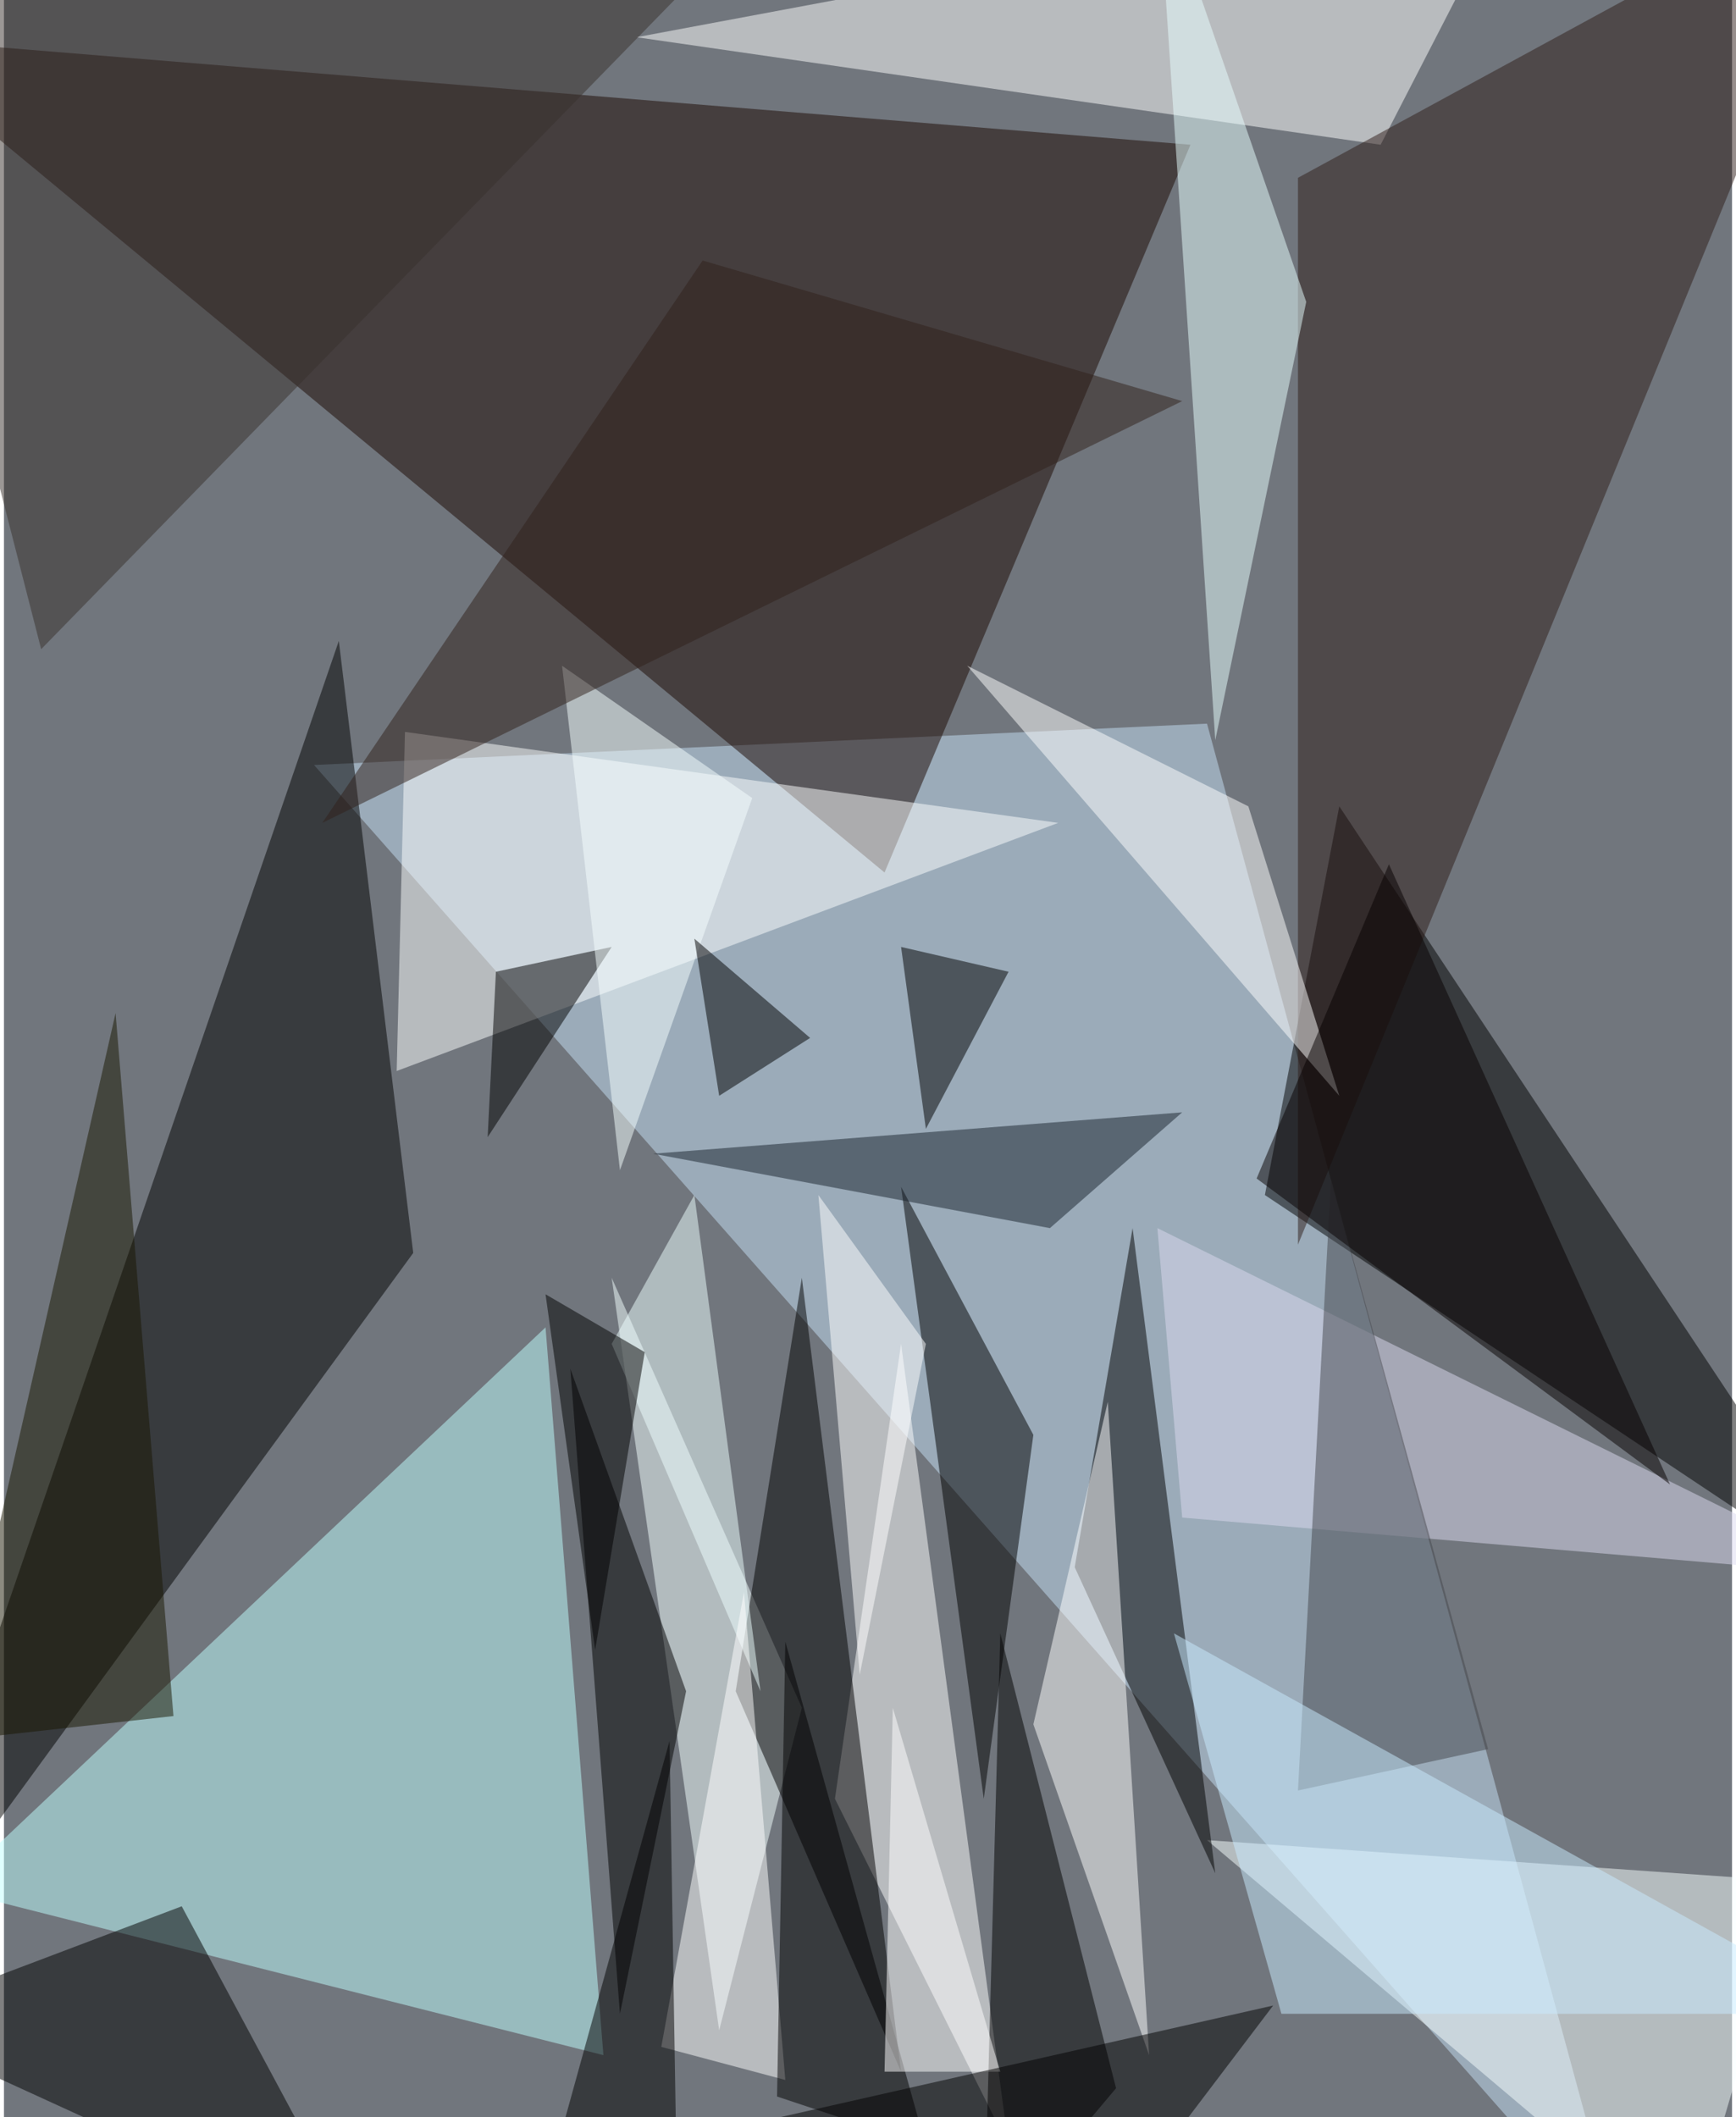<svg xmlns="http://www.w3.org/2000/svg" width="228" height="278" viewBox="0 0 836 1024"><path fill="#71767d" d="M0 0h836v1024H0z"/><g fill-opacity=".502"><path fill="#c5dff5" d="M150 370l432-20 200 736z"/><path fill="#1b0600" d="M426 422L574 70-62 18z"/><path fill="#bfffff" d="M290 994l-316-80 288-272z"/><path d="M162 310l36 296-260 356zm448 268l36-188 252 380z"/><path fill="#f8ffff" d="M866 910l-52 176-232-196z"/><path fill="#fff" d="M666 70l68-132-428 80z"/><path fill="#2e1c19" d="M626 602L898-62 626 86z"/><path fill="#fff" d="M402 870l84 168-52-388z"/><path fill="#fdffff" d="M190 518l320-120-316-44z"/><path fill="#f4ffff" d="M346 982l40-156-92-208z"/><path d="M354 818l80 184-48-384zm232 88l-68-148 28-164zm-112-36l24-176-64-120zM86 922l-148 56 236 108z"/><path fill="#38302c" d="M338-14L18 314-62 2z"/><path fill="#fff" d="M534 678l20 316-56-160z"/><path fill="#e7ffff" d="M586 358L558-62l72 208z"/><path d="M482 790l-8 296 64-76zM274 662l24 312 32-156z"/><path fill="#fff" d="M602 390l44 140-180-208z"/><path fill="#dcd9ef" d="M558 594l340 168-328-28z"/><path fill="#18232c" d="M570 538l-256 20 192 36z"/><path fill="#45464c" d="M642 570l-16 296 92-20z"/><path fill="#eff" d="M294 650l40-72 32 240z"/><path d="M294 458l-56 12-4 80z"/><path fill="#fff" d="M318 990l60 16-20-236z"/><path d="M270 1030l52-188 4 244zm108-236l68 244-72-24z"/><path fill="#fff" d="M414 810l-20-232 52 72z"/><path fill="#181600" d="M-26 842l80-352 28 340z"/><path fill="#caebfe" d="M618 974l-52-184 332 184z"/><path fill="#fff" d="M482 1002l-52-176-4 176z"/><path d="M286 798l-24-172 48 28zm328 172l-424 96 336 20z"/><path fill="#f5ffff" d="M362 386l-92-64 28 244z"/><path d="M486 470l-40 76-12-88z"/><path fill="#30211b" d="M570 194L154 398l184-272z"/><path d="M334 454l56 48-44 28z"/><path fill="#070000" d="M606 570l200 148-136-300z"/></g></svg>